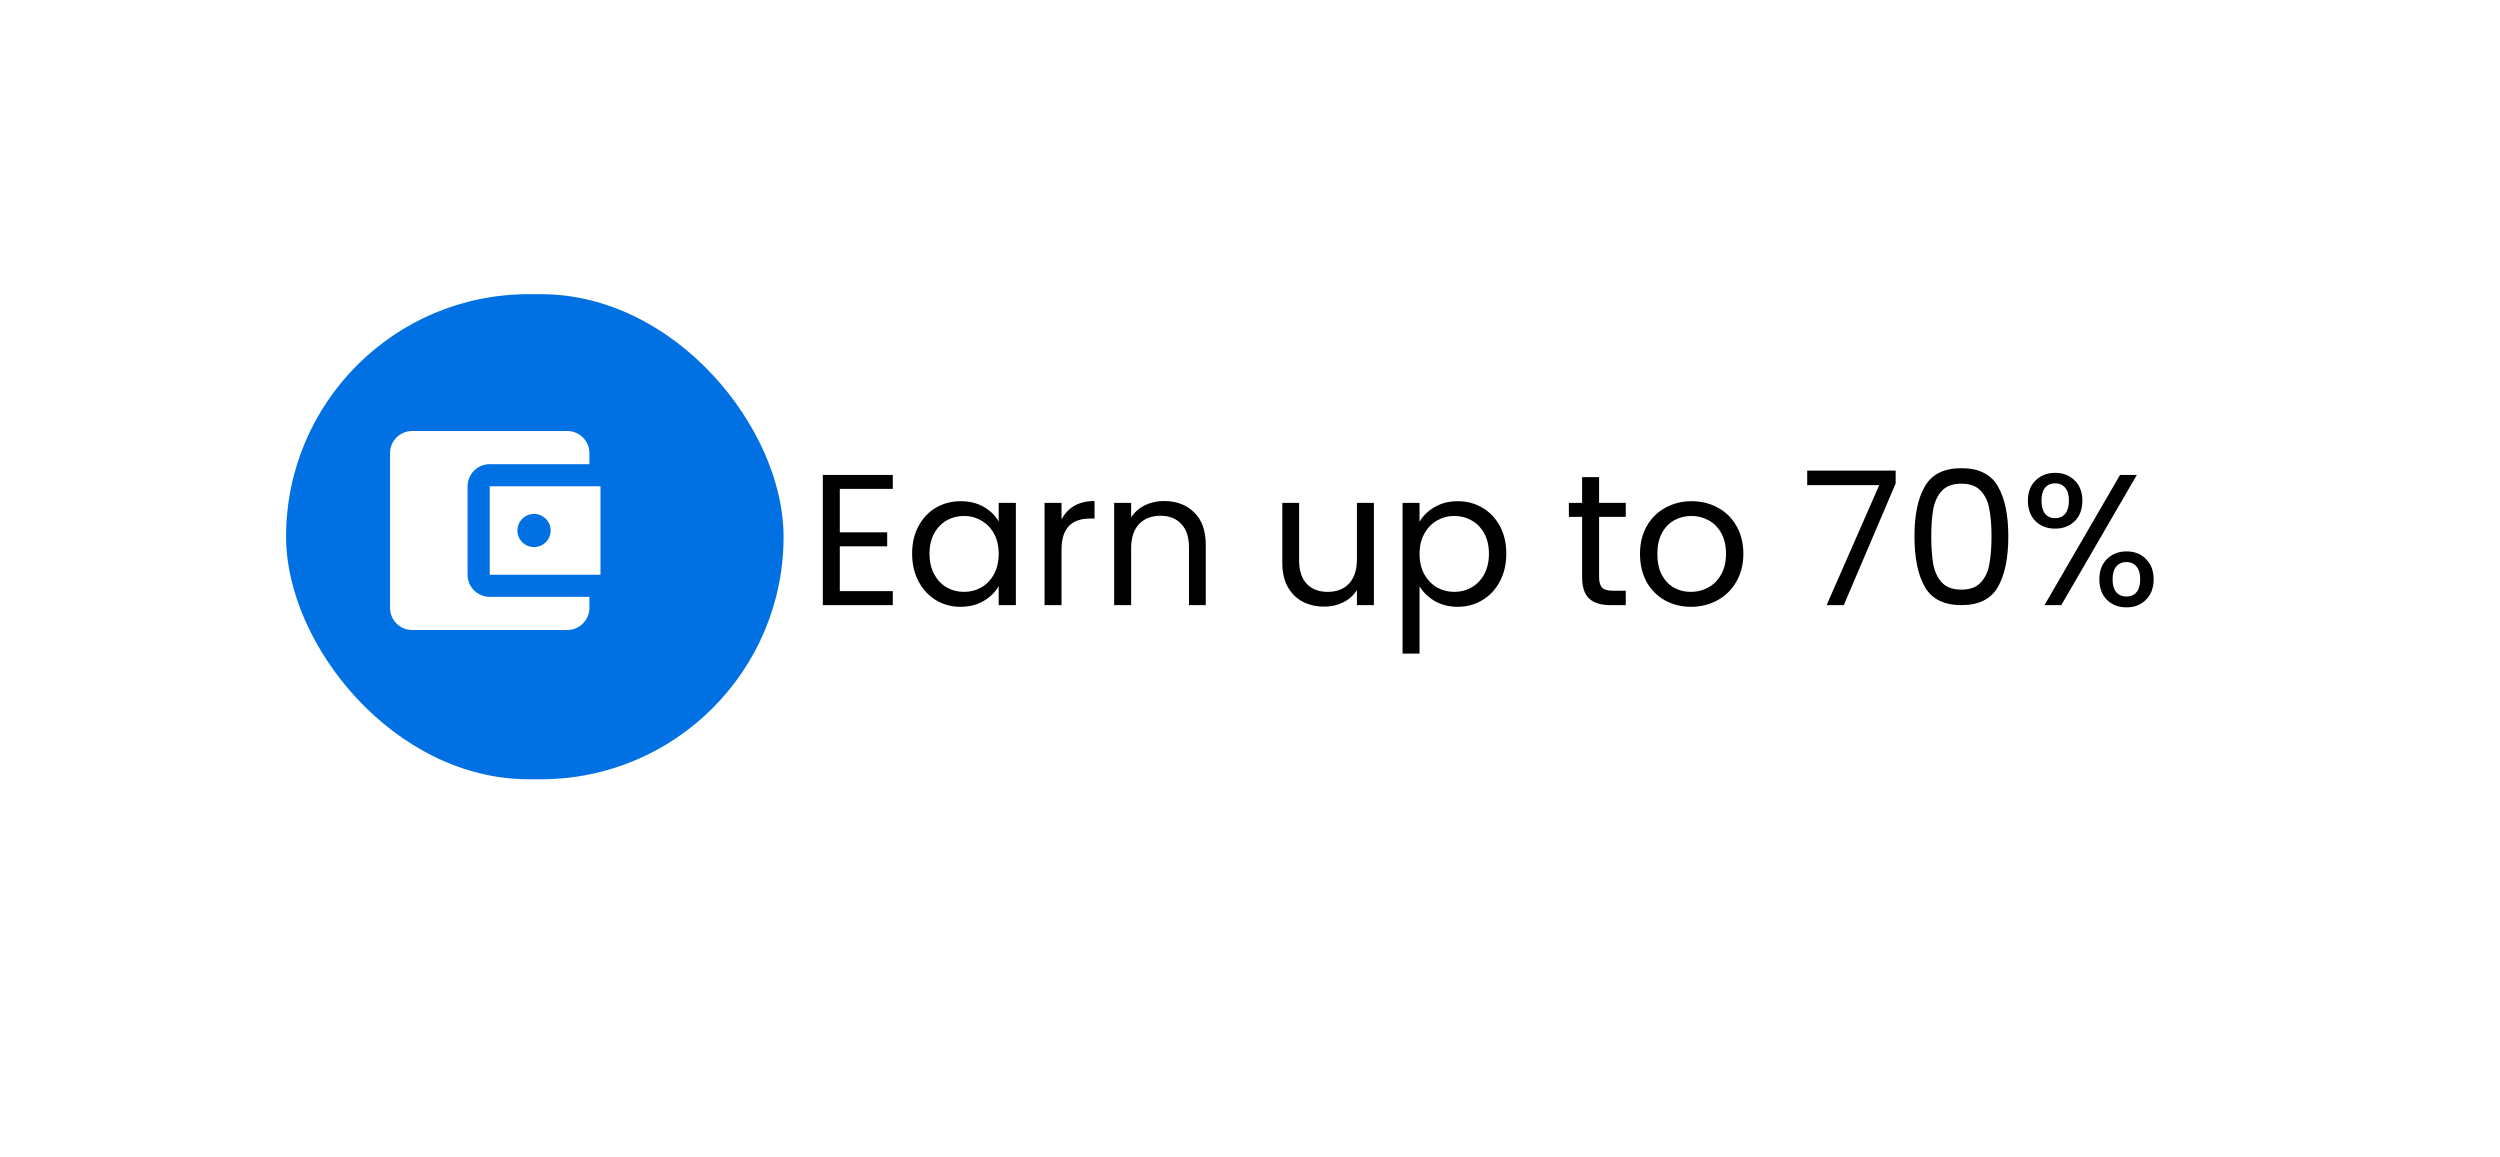 <svg width="201" height="93" viewBox="0 0 201 93" fill="none" xmlns="http://www.w3.org/2000/svg">
<g filter="url(#filter0_d_0_1)">
<rect x="15" y="11.652" width="171" height="62" rx="10" fill="white"/>
</g>
<path d="M67.52 39.307V42.802H71.33V43.927H67.52V47.527H71.78V48.652H66.155V38.182H71.78V39.307H67.52ZM73.335 44.512C73.335 43.672 73.505 42.937 73.845 42.307C74.185 41.667 74.65 41.172 75.24 40.822C75.84 40.472 76.505 40.297 77.235 40.297C77.955 40.297 78.58 40.452 79.11 40.762C79.64 41.072 80.035 41.462 80.295 41.932V40.432H81.675V48.652H80.295V47.122C80.025 47.602 79.62 48.002 79.08 48.322C78.55 48.632 77.93 48.787 77.22 48.787C76.49 48.787 75.83 48.607 75.24 48.247C74.65 47.887 74.185 47.382 73.845 46.732C73.505 46.082 73.335 45.342 73.335 44.512ZM80.295 44.527C80.295 43.907 80.17 43.367 79.92 42.907C79.67 42.447 79.33 42.097 78.9 41.857C78.48 41.607 78.015 41.482 77.505 41.482C76.995 41.482 76.53 41.602 76.11 41.842C75.69 42.082 75.355 42.432 75.105 42.892C74.855 43.352 74.73 43.892 74.73 44.512C74.73 45.142 74.855 45.692 75.105 46.162C75.355 46.622 75.69 46.977 76.11 47.227C76.53 47.467 76.995 47.587 77.505 47.587C78.015 47.587 78.48 47.467 78.9 47.227C79.33 46.977 79.67 46.622 79.92 46.162C80.17 45.692 80.295 45.147 80.295 44.527ZM85.347 41.767C85.587 41.297 85.927 40.932 86.367 40.672C86.817 40.412 87.362 40.282 88.002 40.282V41.692H87.642C86.112 41.692 85.347 42.522 85.347 44.182V48.652H83.982V40.432H85.347V41.767ZM93.583 40.282C94.583 40.282 95.393 40.587 96.013 41.197C96.633 41.797 96.943 42.667 96.943 43.807V48.652H95.593V44.002C95.593 43.182 95.388 42.557 94.978 42.127C94.568 41.687 94.008 41.467 93.298 41.467C92.578 41.467 92.003 41.692 91.573 42.142C91.153 42.592 90.943 43.247 90.943 44.107V48.652H89.578V40.432H90.943V41.602C91.213 41.182 91.578 40.857 92.038 40.627C92.508 40.397 93.023 40.282 93.583 40.282ZM110.462 40.432V48.652H109.097V47.437C108.837 47.857 108.472 48.187 108.002 48.427C107.542 48.657 107.032 48.772 106.472 48.772C105.832 48.772 105.257 48.642 104.747 48.382C104.237 48.112 103.832 47.712 103.532 47.182C103.242 46.652 103.097 46.007 103.097 45.247V40.432H104.447V45.067C104.447 45.877 104.652 46.502 105.062 46.942C105.472 47.372 106.032 47.587 106.742 47.587C107.472 47.587 108.047 47.362 108.467 46.912C108.887 46.462 109.097 45.807 109.097 44.947V40.432H110.462ZM114.131 41.947C114.401 41.477 114.801 41.087 115.331 40.777C115.871 40.457 116.496 40.297 117.206 40.297C117.936 40.297 118.596 40.472 119.186 40.822C119.786 41.172 120.256 41.667 120.596 42.307C120.936 42.937 121.106 43.672 121.106 44.512C121.106 45.342 120.936 46.082 120.596 46.732C120.256 47.382 119.786 47.887 119.186 48.247C118.596 48.607 117.936 48.787 117.206 48.787C116.506 48.787 115.886 48.632 115.346 48.322C114.816 48.002 114.411 47.607 114.131 47.137V52.552H112.766V40.432H114.131V41.947ZM119.711 44.512C119.711 43.892 119.586 43.352 119.336 42.892C119.086 42.432 118.746 42.082 118.316 41.842C117.896 41.602 117.431 41.482 116.921 41.482C116.421 41.482 115.956 41.607 115.526 41.857C115.106 42.097 114.766 42.452 114.506 42.922C114.256 43.382 114.131 43.917 114.131 44.527C114.131 45.147 114.256 45.692 114.506 46.162C114.766 46.622 115.106 46.977 115.526 47.227C115.956 47.467 116.421 47.587 116.921 47.587C117.431 47.587 117.896 47.467 118.316 47.227C118.746 46.977 119.086 46.622 119.336 46.162C119.586 45.692 119.711 45.142 119.711 44.512ZM128.567 41.557V46.402C128.567 46.802 128.652 47.087 128.822 47.257C128.992 47.417 129.287 47.497 129.707 47.497H130.712V48.652H129.482C128.722 48.652 128.152 48.477 127.772 48.127C127.392 47.777 127.202 47.202 127.202 46.402V41.557H126.137V40.432H127.202V38.362H128.567V40.432H130.712V41.557H128.567ZM135.951 48.787C135.181 48.787 134.481 48.612 133.851 48.262C133.231 47.912 132.741 47.417 132.381 46.777C132.031 46.127 131.856 45.377 131.856 44.527C131.856 43.687 132.036 42.947 132.396 42.307C132.766 41.657 133.266 41.162 133.896 40.822C134.526 40.472 135.231 40.297 136.011 40.297C136.791 40.297 137.496 40.472 138.126 40.822C138.756 41.162 139.251 41.652 139.611 42.292C139.981 42.932 140.166 43.677 140.166 44.527C140.166 45.377 139.976 46.127 139.596 46.777C139.226 47.417 138.721 47.912 138.081 48.262C137.441 48.612 136.731 48.787 135.951 48.787ZM135.951 47.587C136.441 47.587 136.901 47.472 137.331 47.242C137.761 47.012 138.106 46.667 138.366 46.207C138.636 45.747 138.771 45.187 138.771 44.527C138.771 43.867 138.641 43.307 138.381 42.847C138.121 42.387 137.781 42.047 137.361 41.827C136.941 41.597 136.486 41.482 135.996 41.482C135.496 41.482 135.036 41.597 134.616 41.827C134.206 42.047 133.876 42.387 133.626 42.847C133.376 43.307 133.251 43.867 133.251 44.527C133.251 45.197 133.371 45.762 133.611 46.222C133.861 46.682 134.191 47.027 134.601 47.257C135.011 47.477 135.461 47.587 135.951 47.587ZM152.41 38.872L148.24 48.652H146.86L151.09 39.007H145.3V37.837H152.41V38.872ZM153.923 43.117C153.923 41.397 154.203 40.057 154.763 39.097C155.323 38.127 156.303 37.642 157.703 37.642C159.093 37.642 160.068 38.127 160.628 39.097C161.188 40.057 161.468 41.397 161.468 43.117C161.468 44.867 161.188 46.227 160.628 47.197C160.068 48.167 159.093 48.652 157.703 48.652C156.303 48.652 155.323 48.167 154.763 47.197C154.203 46.227 153.923 44.867 153.923 43.117ZM160.118 43.117C160.118 42.247 160.058 41.512 159.938 40.912C159.828 40.302 159.593 39.812 159.233 39.442C158.883 39.072 158.373 38.887 157.703 38.887C157.023 38.887 156.503 39.072 156.143 39.442C155.793 39.812 155.558 40.302 155.438 40.912C155.328 41.512 155.273 42.247 155.273 43.117C155.273 44.017 155.328 44.772 155.438 45.382C155.558 45.992 155.793 46.482 156.143 46.852C156.503 47.222 157.023 47.407 157.703 47.407C158.373 47.407 158.883 47.222 159.233 46.852C159.593 46.482 159.828 45.992 159.938 45.382C160.058 44.772 160.118 44.017 160.118 43.117ZM163.042 40.252C163.042 39.572 163.247 39.032 163.657 38.632C164.067 38.222 164.592 38.017 165.232 38.017C165.872 38.017 166.397 38.222 166.807 38.632C167.217 39.032 167.422 39.572 167.422 40.252C167.422 40.942 167.217 41.492 166.807 41.902C166.397 42.302 165.872 42.502 165.232 42.502C164.592 42.502 164.067 42.302 163.657 41.902C163.247 41.492 163.042 40.942 163.042 40.252ZM171.802 38.182L165.727 48.652H164.377L170.452 38.182H171.802ZM165.232 38.857C164.892 38.857 164.622 38.977 164.422 39.217C164.232 39.447 164.137 39.792 164.137 40.252C164.137 40.712 164.232 41.062 164.422 41.302C164.622 41.542 164.892 41.662 165.232 41.662C165.572 41.662 165.842 41.542 166.042 41.302C166.242 41.052 166.342 40.702 166.342 40.252C166.342 39.792 166.242 39.447 166.042 39.217C165.842 38.977 165.572 38.857 165.232 38.857ZM168.787 46.582C168.787 45.892 168.992 45.347 169.402 44.947C169.812 44.537 170.337 44.332 170.977 44.332C171.617 44.332 172.137 44.537 172.537 44.947C172.947 45.347 173.152 45.892 173.152 46.582C173.152 47.262 172.947 47.807 172.537 48.217C172.137 48.627 171.617 48.832 170.977 48.832C170.337 48.832 169.812 48.632 169.402 48.232C168.992 47.822 168.787 47.272 168.787 46.582ZM170.962 45.187C170.622 45.187 170.352 45.307 170.152 45.547C169.952 45.777 169.852 46.122 169.852 46.582C169.852 47.032 169.952 47.377 170.152 47.617C170.352 47.847 170.622 47.962 170.962 47.962C171.302 47.962 171.572 47.847 171.772 47.617C171.972 47.377 172.072 47.032 172.072 46.582C172.072 46.122 171.972 45.777 171.772 45.547C171.572 45.307 171.302 45.187 170.962 45.187Z" fill="black"/>
<rect x="23" y="23.652" width="40" height="39" rx="19.5" fill="#0170E3"/>
<path d="M47.389 47.986V48.875C47.389 49.852 46.588 50.652 45.608 50.652H33.141C32.152 50.652 31.359 49.852 31.359 48.875V36.43C31.359 35.452 32.152 34.652 33.141 34.652H45.608C46.588 34.652 47.389 35.452 47.389 36.43V37.319H39.374C38.386 37.319 37.593 38.119 37.593 39.097V46.208C37.593 47.186 38.386 47.986 39.374 47.986H47.389ZM39.374 46.208H48.28V39.097H39.374V46.208ZM42.936 43.986C42.197 43.986 41.601 43.39 41.601 42.652C41.601 41.915 42.197 41.319 42.936 41.319C43.676 41.319 44.272 41.915 44.272 42.652C44.272 43.39 43.676 43.986 42.936 43.986Z" fill="white"/>
<defs>
<filter id="filter0_d_0_1" x="0" y="0.652" width="201" height="92" filterUnits="userSpaceOnUse" color-interpolation-filters="sRGB">
<feFlood flood-opacity="0" result="BackgroundImageFix"/>
<feColorMatrix in="SourceAlpha" type="matrix" values="0 0 0 0 0 0 0 0 0 0 0 0 0 0 0 0 0 0 127 0" result="hardAlpha"/>
<feOffset dy="4"/>
<feGaussianBlur stdDeviation="7.5"/>
<feComposite in2="hardAlpha" operator="out"/>
<feColorMatrix type="matrix" values="0 0 0 0 0.617 0 0 0 0 0.609 0 0 0 0 0.609 0 0 0 0.25 0"/>
<feBlend mode="normal" in2="BackgroundImageFix" result="effect1_dropShadow_0_1"/>
<feBlend mode="normal" in="SourceGraphic" in2="effect1_dropShadow_0_1" result="shape"/>
</filter>
</defs>
</svg>
